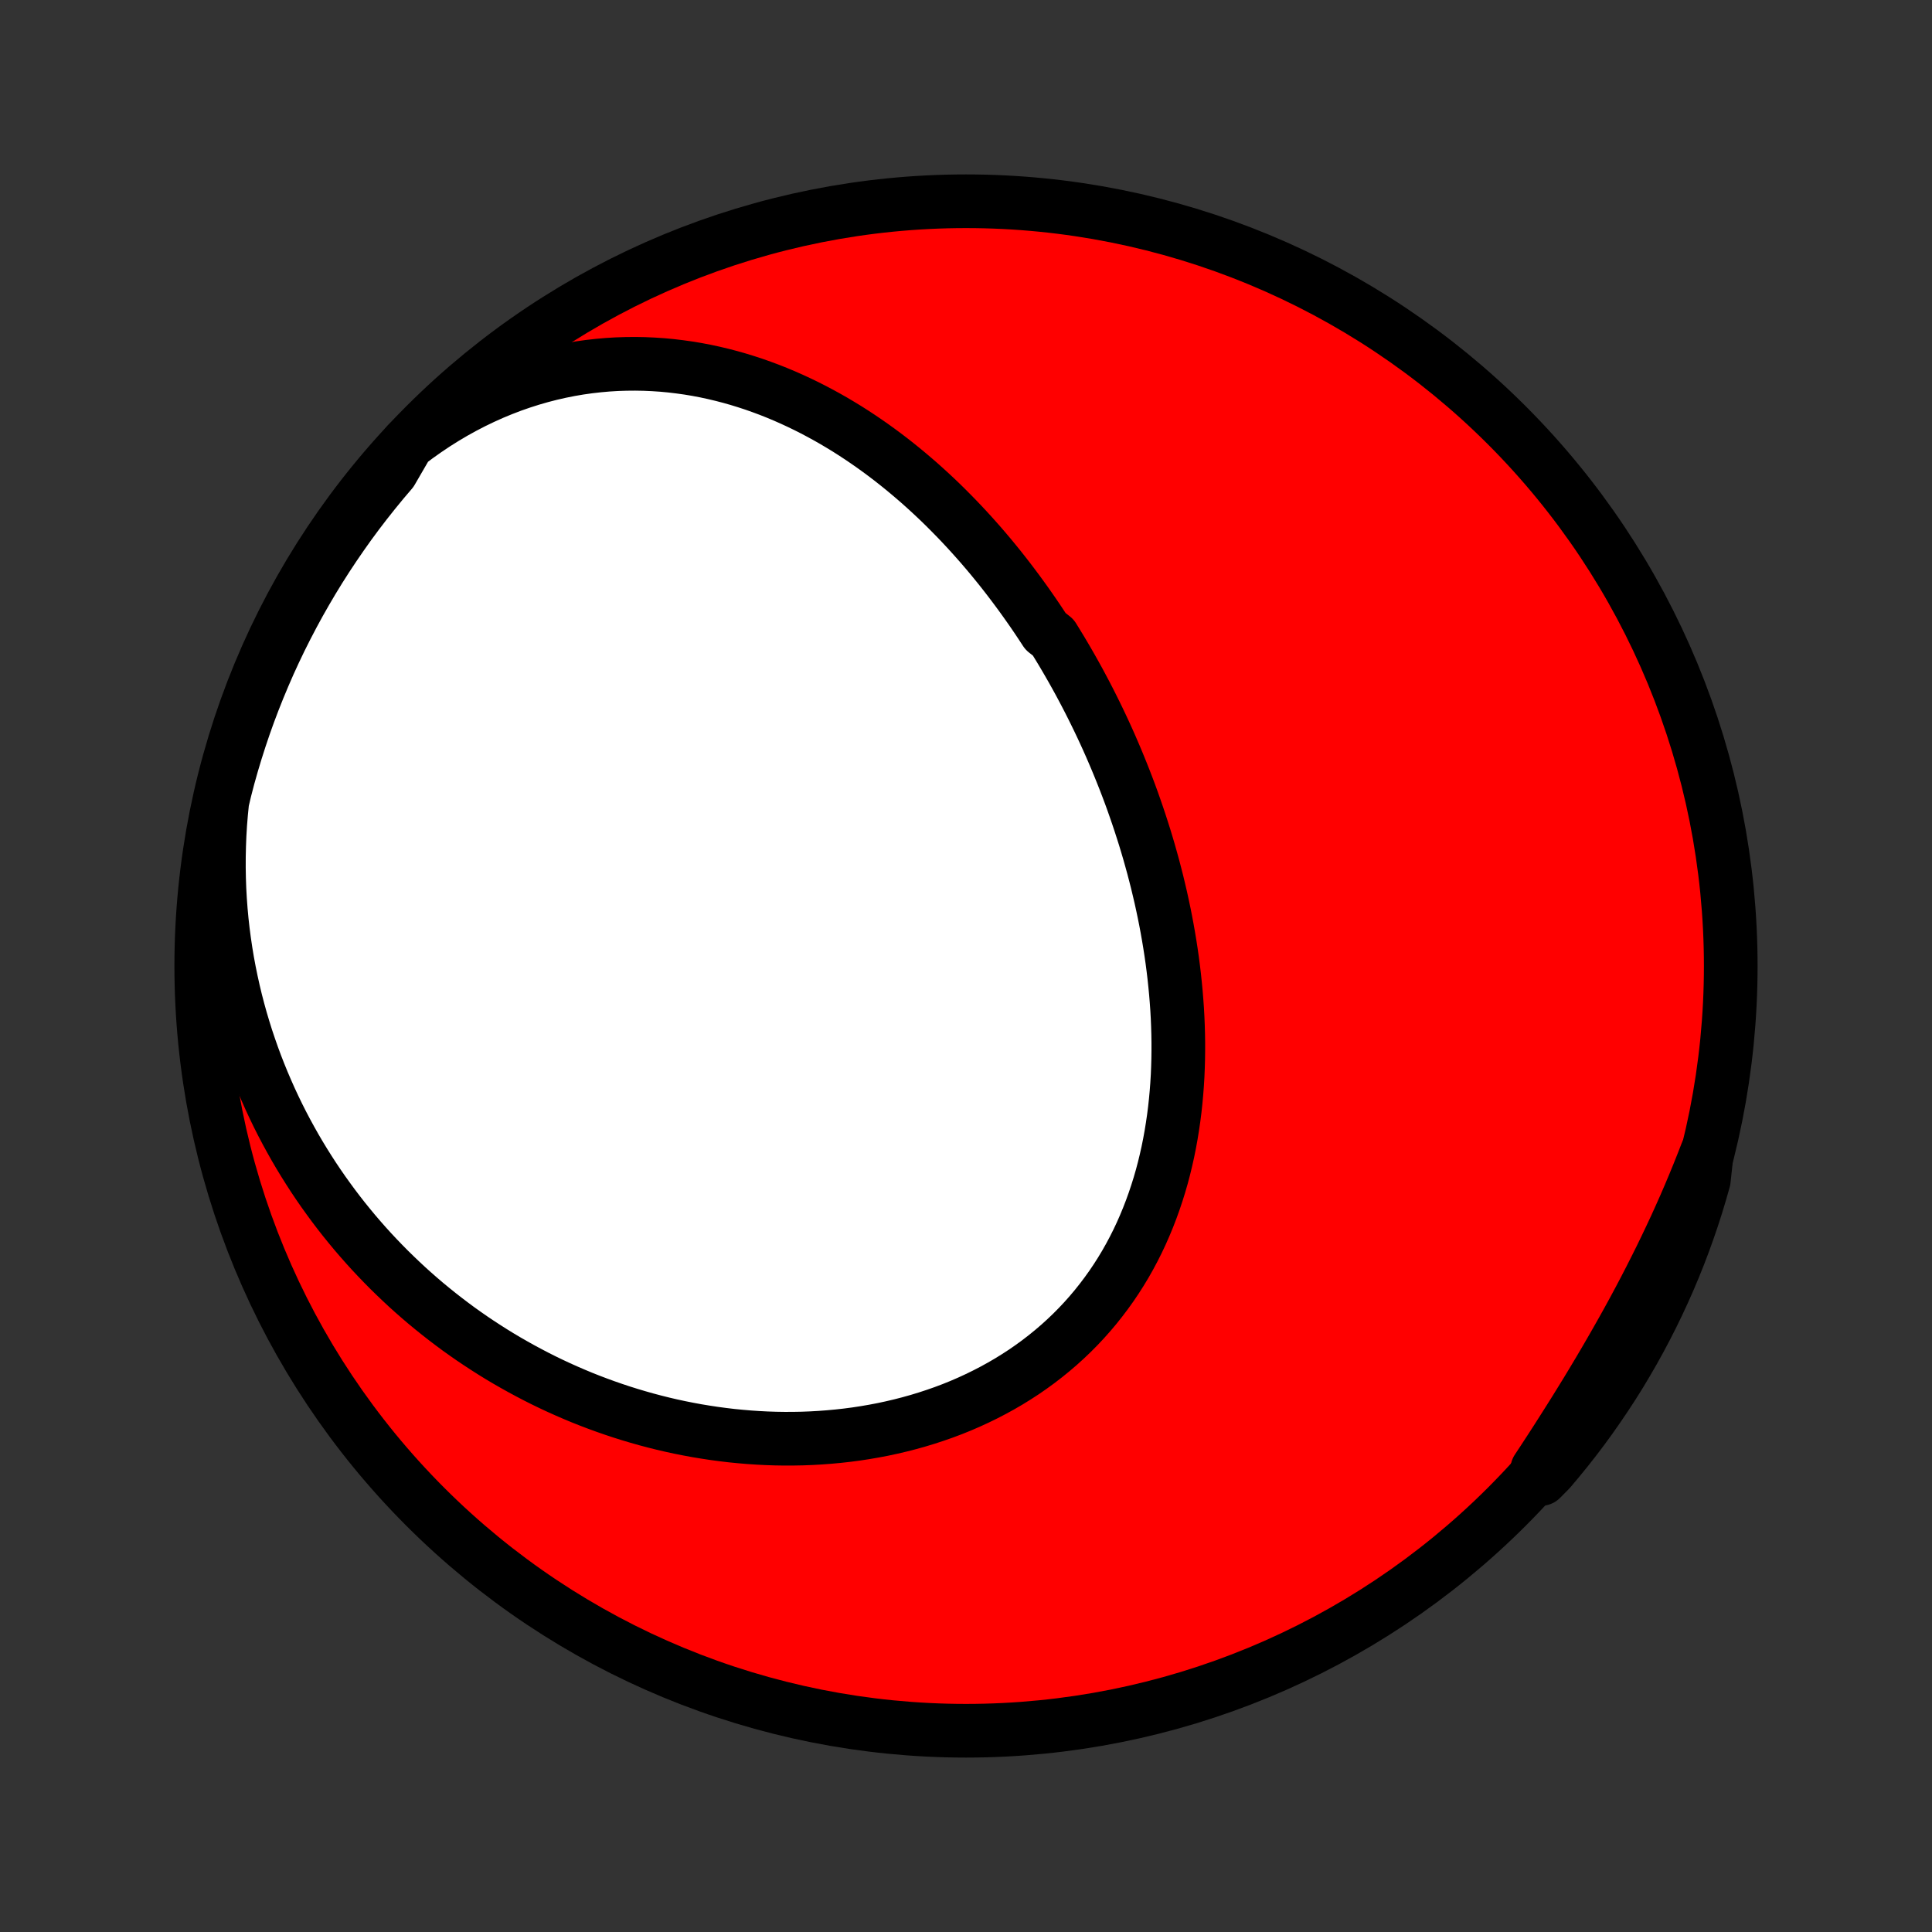 <?xml version="1.0" encoding="utf-8" standalone="no"?>
<!DOCTYPE svg PUBLIC "-//W3C//DTD SVG 1.1//EN"
  "http://www.w3.org/Graphics/SVG/1.1/DTD/svg11.dtd">
<!-- Created with matplotlib (http://matplotlib.org/) -->
<svg height="72pt" version="1.1" viewBox="0 0 72 72" width="72pt" xmlns="http://www.w3.org/2000/svg" xmlns:xlink="http://www.w3.org/1999/xlink">
 <rect x="0" y="0" width="72" height="72" fill="#333333" stroke="none"/>
 <defs>
  <style type="text/css">
*{stroke-linecap:butt;stroke-linejoin:round;}
  </style>
 </defs>
 <g id="figure_1">
  <g id="patch_1">
   <path d="
M0 72
L72 72
L72 0
L0 0
z
" style="fill:none;"/>
  </g>
  <g id="axes_1">
   <g id="PatchCollection_1">
    <defs>
     <path d="
M36 -7.5
C43.558 -7.5 50.808 -10.503 56.153 -15.848
C61.497 -21.192 64.5 -28.442 64.5 -36
C64.5 -43.558 61.497 -50.808 56.153 -56.153
C50.808 -61.497 43.558 -64.5 36 -64.5
C28.442 -64.5 21.192 -61.497 15.848 -56.153
C10.503 -50.808 7.5 -43.558 7.5 -36
C7.5 -28.442 10.503 -21.192 15.848 -15.848
C21.192 -10.503 28.442 -7.5 36 -7.5
z
" id="C0_0_a811fe30f3"/>
     <path d="
M15.189 -55.469
L15.528 -55.724
L15.871 -55.967
L16.218 -56.2
L16.568 -56.42
L16.921 -56.629
L17.277 -56.826
L17.634 -57.011
L17.993 -57.184
L18.353 -57.346
L18.714 -57.495
L19.076 -57.634
L19.437 -57.76
L19.798 -57.875
L20.159 -57.979
L20.519 -58.072
L20.878 -58.154
L21.235 -58.225
L21.591 -58.286
L21.944 -58.336
L22.296 -58.376
L22.645 -58.407
L22.992 -58.428
L23.336 -58.439
L23.677 -58.442
L24.015 -58.436
L24.35 -58.421
L24.682 -58.399
L25.01 -58.368
L25.335 -58.329
L25.657 -58.284
L25.975 -58.231
L26.29 -58.171
L26.601 -58.104
L26.908 -58.031
L27.211 -57.952
L27.511 -57.867
L27.807 -57.776
L28.1 -57.68
L28.388 -57.578
L28.673 -57.472
L28.955 -57.36
L29.232 -57.244
L29.506 -57.123
L29.776 -56.998
L30.043 -56.869
L30.306 -56.736
L30.565 -56.599
L30.821 -56.459
L31.074 -56.315
L31.323 -56.167
L31.569 -56.017
L31.811 -55.863
L32.05 -55.706
L32.286 -55.546
L32.518 -55.384
L32.747 -55.219
L32.974 -55.051
L33.197 -54.881
L33.417 -54.708
L33.634 -54.533
L33.848 -54.356
L34.059 -54.177
L34.268 -53.996
L34.473 -53.812
L34.676 -53.627
L34.876 -53.44
L35.074 -53.251
L35.268 -53.06
L35.46 -52.867
L35.65 -52.673
L35.837 -52.477
L36.022 -52.279
L36.204 -52.08
L36.384 -51.879
L36.562 -51.677
L36.737 -51.473
L36.91 -51.268
L37.08 -51.061
L37.249 -50.853
L37.415 -50.643
L37.579 -50.432
L37.741 -50.219
L37.901 -50.005
L38.059 -49.79
L38.215 -49.573
L38.369 -49.355
L38.521 -49.136
L38.671 -48.915
L38.819 -48.692
L38.965 -48.469
L39.251 -48.244
L39.391 -48.017
L39.53 -47.789
L39.666 -47.56
L39.801 -47.329
L39.934 -47.097
L40.065 -46.864
L40.195 -46.629
L40.322 -46.392
L40.448 -46.154
L40.572 -45.915
L40.694 -45.674
L40.814 -45.432
L40.933 -45.188
L41.05 -44.942
L41.165 -44.695
L41.278 -44.447
L41.389 -44.197
L41.498 -43.945
L41.606 -43.691
L41.711 -43.437
L41.815 -43.18
L41.917 -42.922
L42.017 -42.662
L42.115 -42.401
L42.211 -42.137
L42.304 -41.872
L42.396 -41.606
L42.486 -41.337
L42.573 -41.067
L42.659 -40.796
L42.742 -40.522
L42.823 -40.247
L42.901 -39.97
L42.978 -39.691
L43.051 -39.411
L43.123 -39.129
L43.191 -38.845
L43.258 -38.559
L43.321 -38.272
L43.382 -37.983
L43.44 -37.693
L43.495 -37.4
L43.547 -37.106
L43.596 -36.811
L43.642 -36.514
L43.685 -36.215
L43.724 -35.915
L43.76 -35.613
L43.792 -35.31
L43.821 -35.006
L43.846 -34.7
L43.868 -34.393
L43.885 -34.085
L43.898 -33.776
L43.907 -33.466
L43.912 -33.155
L43.912 -32.843
L43.908 -32.53
L43.899 -32.217
L43.886 -31.903
L43.867 -31.588
L43.843 -31.274
L43.814 -30.959
L43.78 -30.644
L43.74 -30.33
L43.694 -30.015
L43.643 -29.701
L43.586 -29.388
L43.523 -29.075
L43.453 -28.763
L43.378 -28.453
L43.296 -28.144
L43.207 -27.836
L43.111 -27.53
L43.009 -27.226
L42.9 -26.924
L42.784 -26.624
L42.661 -26.327
L42.531 -26.032
L42.394 -25.741
L42.249 -25.453
L42.097 -25.168
L41.938 -24.887
L41.771 -24.61
L41.597 -24.337
L41.416 -24.069
L41.227 -23.805
L41.031 -23.546
L40.828 -23.291
L40.618 -23.042
L40.401 -22.798
L40.177 -22.56
L39.947 -22.328
L39.709 -22.101
L39.465 -21.88
L39.215 -21.666
L38.959 -21.458
L38.697 -21.256
L38.429 -21.061
L38.156 -20.872
L37.877 -20.691
L37.594 -20.516
L37.305 -20.348
L37.012 -20.187
L36.715 -20.033
L36.414 -19.886
L36.108 -19.745
L35.8 -19.612
L35.488 -19.486
L35.172 -19.367
L34.855 -19.256
L34.534 -19.151
L34.211 -19.053
L33.886 -18.962
L33.559 -18.878
L33.231 -18.801
L32.901 -18.73
L32.57 -18.667
L32.239 -18.61
L31.906 -18.559
L31.572 -18.515
L31.239 -18.478
L30.905 -18.447
L30.571 -18.422
L30.237 -18.403
L29.904 -18.39
L29.57 -18.384
L29.238 -18.383
L28.906 -18.388
L28.575 -18.399
L28.245 -18.416
L27.916 -18.438
L27.588 -18.466
L27.262 -18.498
L26.936 -18.537
L26.613 -18.58
L26.291 -18.629
L25.97 -18.682
L25.651 -18.741
L25.334 -18.804
L25.019 -18.872
L24.706 -18.945
L24.394 -19.023
L24.085 -19.105
L23.777 -19.192
L23.472 -19.283
L23.169 -19.378
L22.868 -19.478
L22.569 -19.582
L22.273 -19.69
L21.978 -19.802
L21.686 -19.918
L21.396 -20.039
L21.109 -20.163
L20.824 -20.291
L20.541 -20.423
L20.26 -20.559
L19.982 -20.699
L19.707 -20.843
L19.433 -20.99
L19.163 -21.141
L18.894 -21.295
L18.628 -21.453
L18.365 -21.615
L18.104 -21.781
L17.845 -21.95
L17.589 -22.122
L17.335 -22.299
L17.084 -22.478
L16.836 -22.662
L16.59 -22.849
L16.347 -23.039
L16.106 -23.233
L15.867 -23.43
L15.632 -23.631
L15.399 -23.835
L15.168 -24.043
L14.941 -24.255
L14.716 -24.47
L14.493 -24.688
L14.274 -24.91
L14.057 -25.136
L13.842 -25.365
L13.631 -25.598
L13.423 -25.834
L13.217 -26.074
L13.015 -26.318
L12.815 -26.565
L12.618 -26.817
L12.425 -27.071
L12.235 -27.33
L12.047 -27.592
L11.863 -27.858
L11.682 -28.128
L11.505 -28.402
L11.331 -28.679
L11.16 -28.961
L10.993 -29.246
L10.83 -29.536
L10.67 -29.829
L10.514 -30.126
L10.362 -30.427
L10.214 -30.733
L10.07 -31.042
L9.931 -31.355
L9.795 -31.672
L9.664 -31.994
L9.537 -32.319
L9.415 -32.649
L9.298 -32.983
L9.185 -33.32
L9.078 -33.662
L8.975 -34.008
L8.878 -34.358
L8.786 -34.712
L8.7 -35.07
L8.62 -35.432
L8.545 -35.798
L8.476 -36.168
L8.414 -36.542
L8.358 -36.92
L8.308 -37.301
L8.265 -37.686
L8.229 -38.075
L8.2 -38.467
L8.178 -38.863
L8.164 -39.262
L8.157 -39.664
L8.158 -40.069
L8.167 -40.477
L8.183 -40.887
L8.208 -41.3
L8.242 -41.716
L8.284 -42.133
L8.383 -42.553
L8.51 -43.04
L8.646 -43.521
L8.79 -44
L8.942 -44.476
L9.102 -44.95
L9.27 -45.42
L9.447 -45.888
L9.632 -46.353
L9.825 -46.815
L10.025 -47.274
L10.234 -47.729
L10.45 -48.18
L10.675 -48.628
L10.907 -49.072
L11.146 -49.512
L11.394 -49.948
L11.648 -50.38
L11.91 -50.807
L12.18 -51.23
L12.457 -51.648
L12.741 -52.061
L13.031 -52.47
L13.329 -52.873
L13.634 -53.271
L13.946 -53.664
L14.264 -54.052
L14.589 -54.434
z
" id="C0_1_c77725ae4d"/>
     <path d="
M63.606 -29.041
L63.452 -28.645
L63.294 -28.249
L63.132 -27.854
L62.966 -27.459
L62.796 -27.065
L62.621 -26.672
L62.443 -26.279
L62.26 -25.888
L62.074 -25.497
L61.885 -25.108
L61.691 -24.719
L61.495 -24.332
L61.295 -23.945
L61.092 -23.56
L60.886 -23.176
L60.677 -22.794
L60.465 -22.413
L60.25 -22.033
L60.033 -21.654
L59.814 -21.277
L59.593 -20.902
L59.369 -20.528
L59.144 -20.155
L58.916 -19.785
L58.688 -19.416
L58.457 -19.049
L58.225 -18.683
L57.993 -18.319
L57.759 -17.957
L57.524 -17.597
L57.288 -17.239
L57.429 -16.883
L57.754 -17.211
L58.072 -17.588
L58.383 -17.97
L58.688 -18.358
L58.986 -18.752
L59.276 -19.15
L59.559 -19.554
L59.836 -19.963
L60.105 -20.376
L60.367 -20.794
L60.621 -21.218
L60.868 -21.645
L61.107 -22.077
L61.338 -22.513
L61.562 -22.953
L61.778 -23.398
L61.986 -23.846
L62.187 -24.297
L62.379 -24.753
L62.563 -25.211
L62.739 -25.673
L62.907 -26.139
L63.067 -26.607
L63.219 -27.078
L63.362 -27.552
L63.497 -28.028
z
" id="C0_2_807e05fc34"/>
    </defs>
    <g clip-path="url(#p1bffca34e9)">
     <use style="fill:#ff0000;stroke:#000000;stroke-width:2.0;" x="0.0" xlink:href="#C0_0_a811fe30f3" y="72.0"/>
    </g>
    <g clip-path="url(#p1bffca34e9)">
     <use style="fill:#ffffff;stroke:#000000;stroke-width:2.0;" x="0.0" xlink:href="#C0_1_c77725ae4d" y="72.0"/>
    </g>
    <g clip-path="url(#p1bffca34e9)">
     <use style="fill:#ffffff;stroke:#000000;stroke-width:2.0;" x="0.0" xlink:href="#C0_2_807e05fc34" y="72.0"/>
    </g>
   </g>
  </g>
 </g>
 <defs>
  <clipPath id="p1bffca34e9">
   <rect height="72.0" width="72.0" x="0.0" y="0.0"/>
  </clipPath>
 </defs>
</svg>

